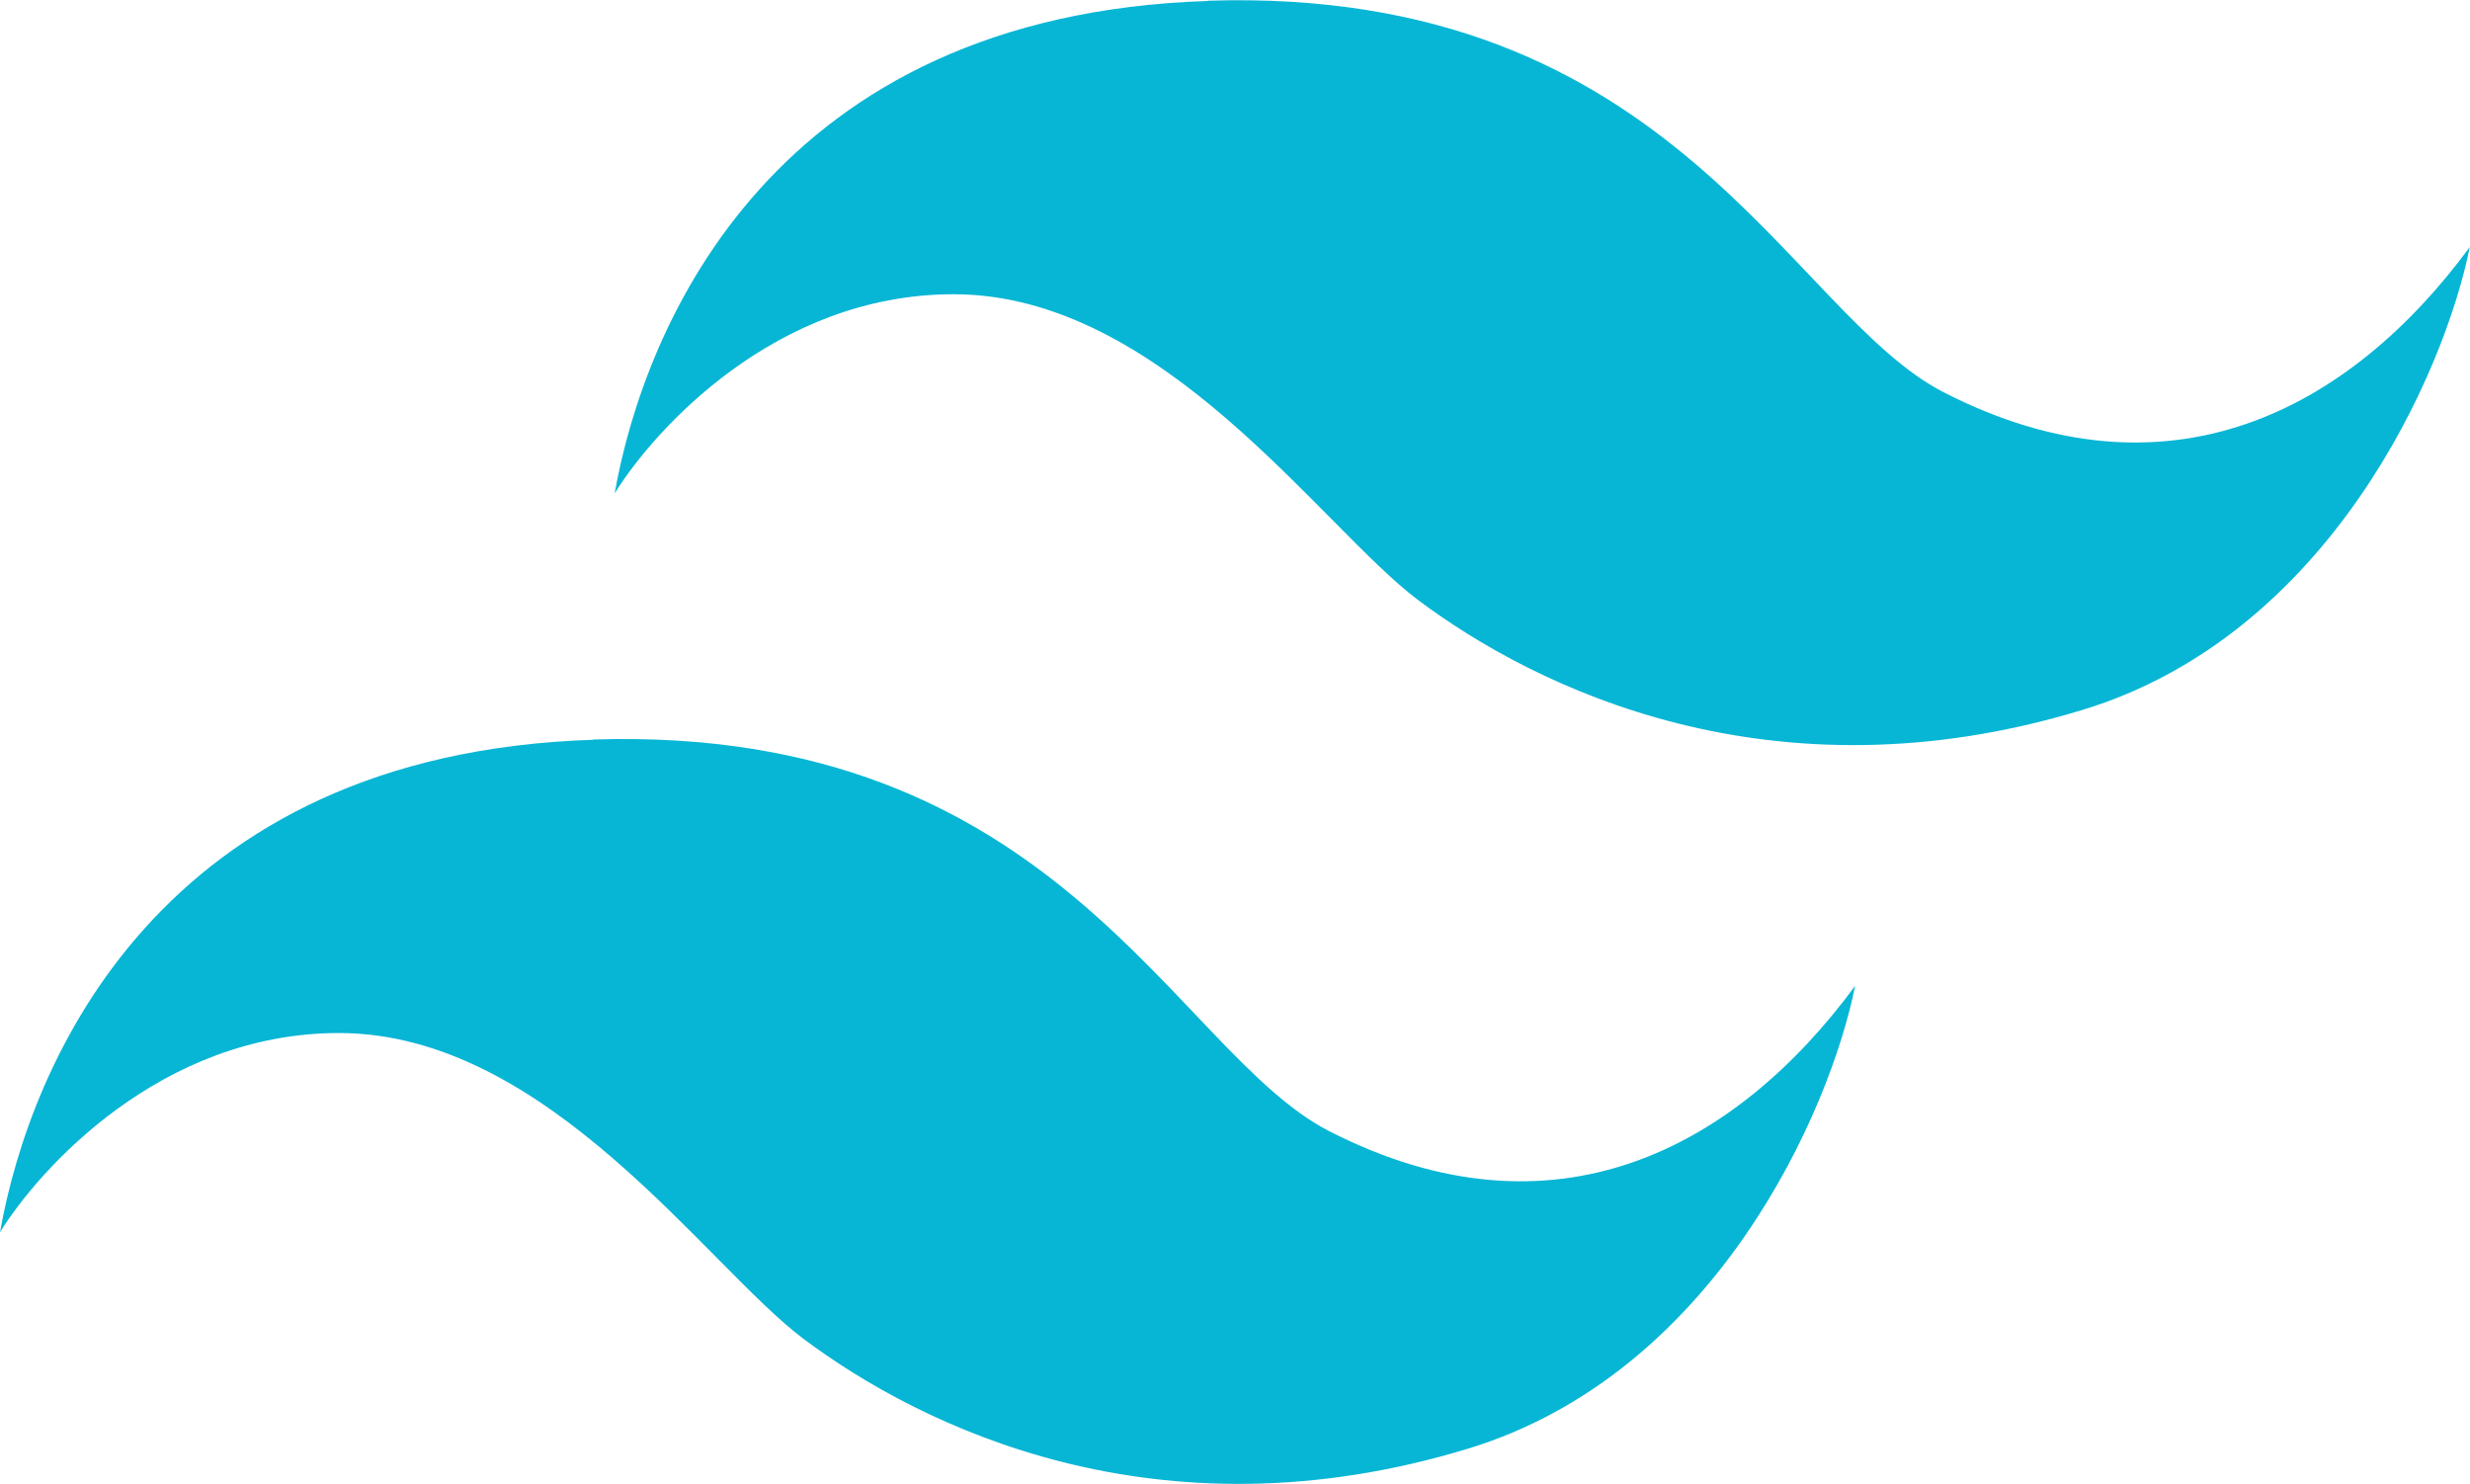 <?xml version="1.0" encoding="UTF-8"?>
<!DOCTYPE svg PUBLIC "-//W3C//DTD SVG 1.1//EN" "http://www.w3.org/Graphics/SVG/1.1/DTD/svg11.dtd">
<!-- Creator: CorelDRAW -->
<svg xmlns="http://www.w3.org/2000/svg" xml:space="preserve" width="32.81mm" height="19.708mm" version="1.1" style="shape-rendering:geometricPrecision; text-rendering:geometricPrecision; image-rendering:optimizeQuality; fill-rule:evenodd; clip-rule:evenodd"
viewBox="0 0 101.07 60.71"
 xmlns:xlink="http://www.w3.org/1999/xlink"
 xmlns:xodm="http://www.corel.com/coreldraw/odm/2003">
 <defs>
  <style type="text/css">
   <![CDATA[
    .fil0 {fill:#07B6D5;fill-rule:nonzero}
   ]]>
  </style>
 </defs>
 <g id="Camada_x0020_1">
  <g id="_2497619801648">
   <g id="_1346534320784">
    <path class="fil0" d="M49.43 0.04c-17.79,0.57 -23.06,13.27 -24.28,20.15 1.58,-2.55 6.55,-8.15 13.87,-8.15 8.54,0 15.03,9.52 18.99,12.5 4.81,3.61 14.49,8.38 27.2,4.51 10.13,-3.08 14.83,-13.83 15.85,-18.94 -4.9,6.66 -12.33,10.66 -21.53,5.94 -6.33,-3.25 -11.07,-16.63 -30.11,-16.02l0.01 0.02z"/>
    <path class="fil0" d="M24.28 30.27c-17.79,0.57 -23.06,13.27 -24.28,20.15 1.58,-2.55 6.55,-8.15 13.87,-8.15 8.54,0 15.03,9.52 18.99,12.5 4.81,3.61 14.49,8.38 27.2,4.51 10.13,-3.08 14.83,-13.83 15.85,-18.94 -4.9,6.66 -12.33,10.66 -21.53,5.94 -6.33,-3.25 -11.07,-16.63 -30.11,-16.02l0.01 0.02z"/>
   </g>
  </g>
 </g>
</svg>
